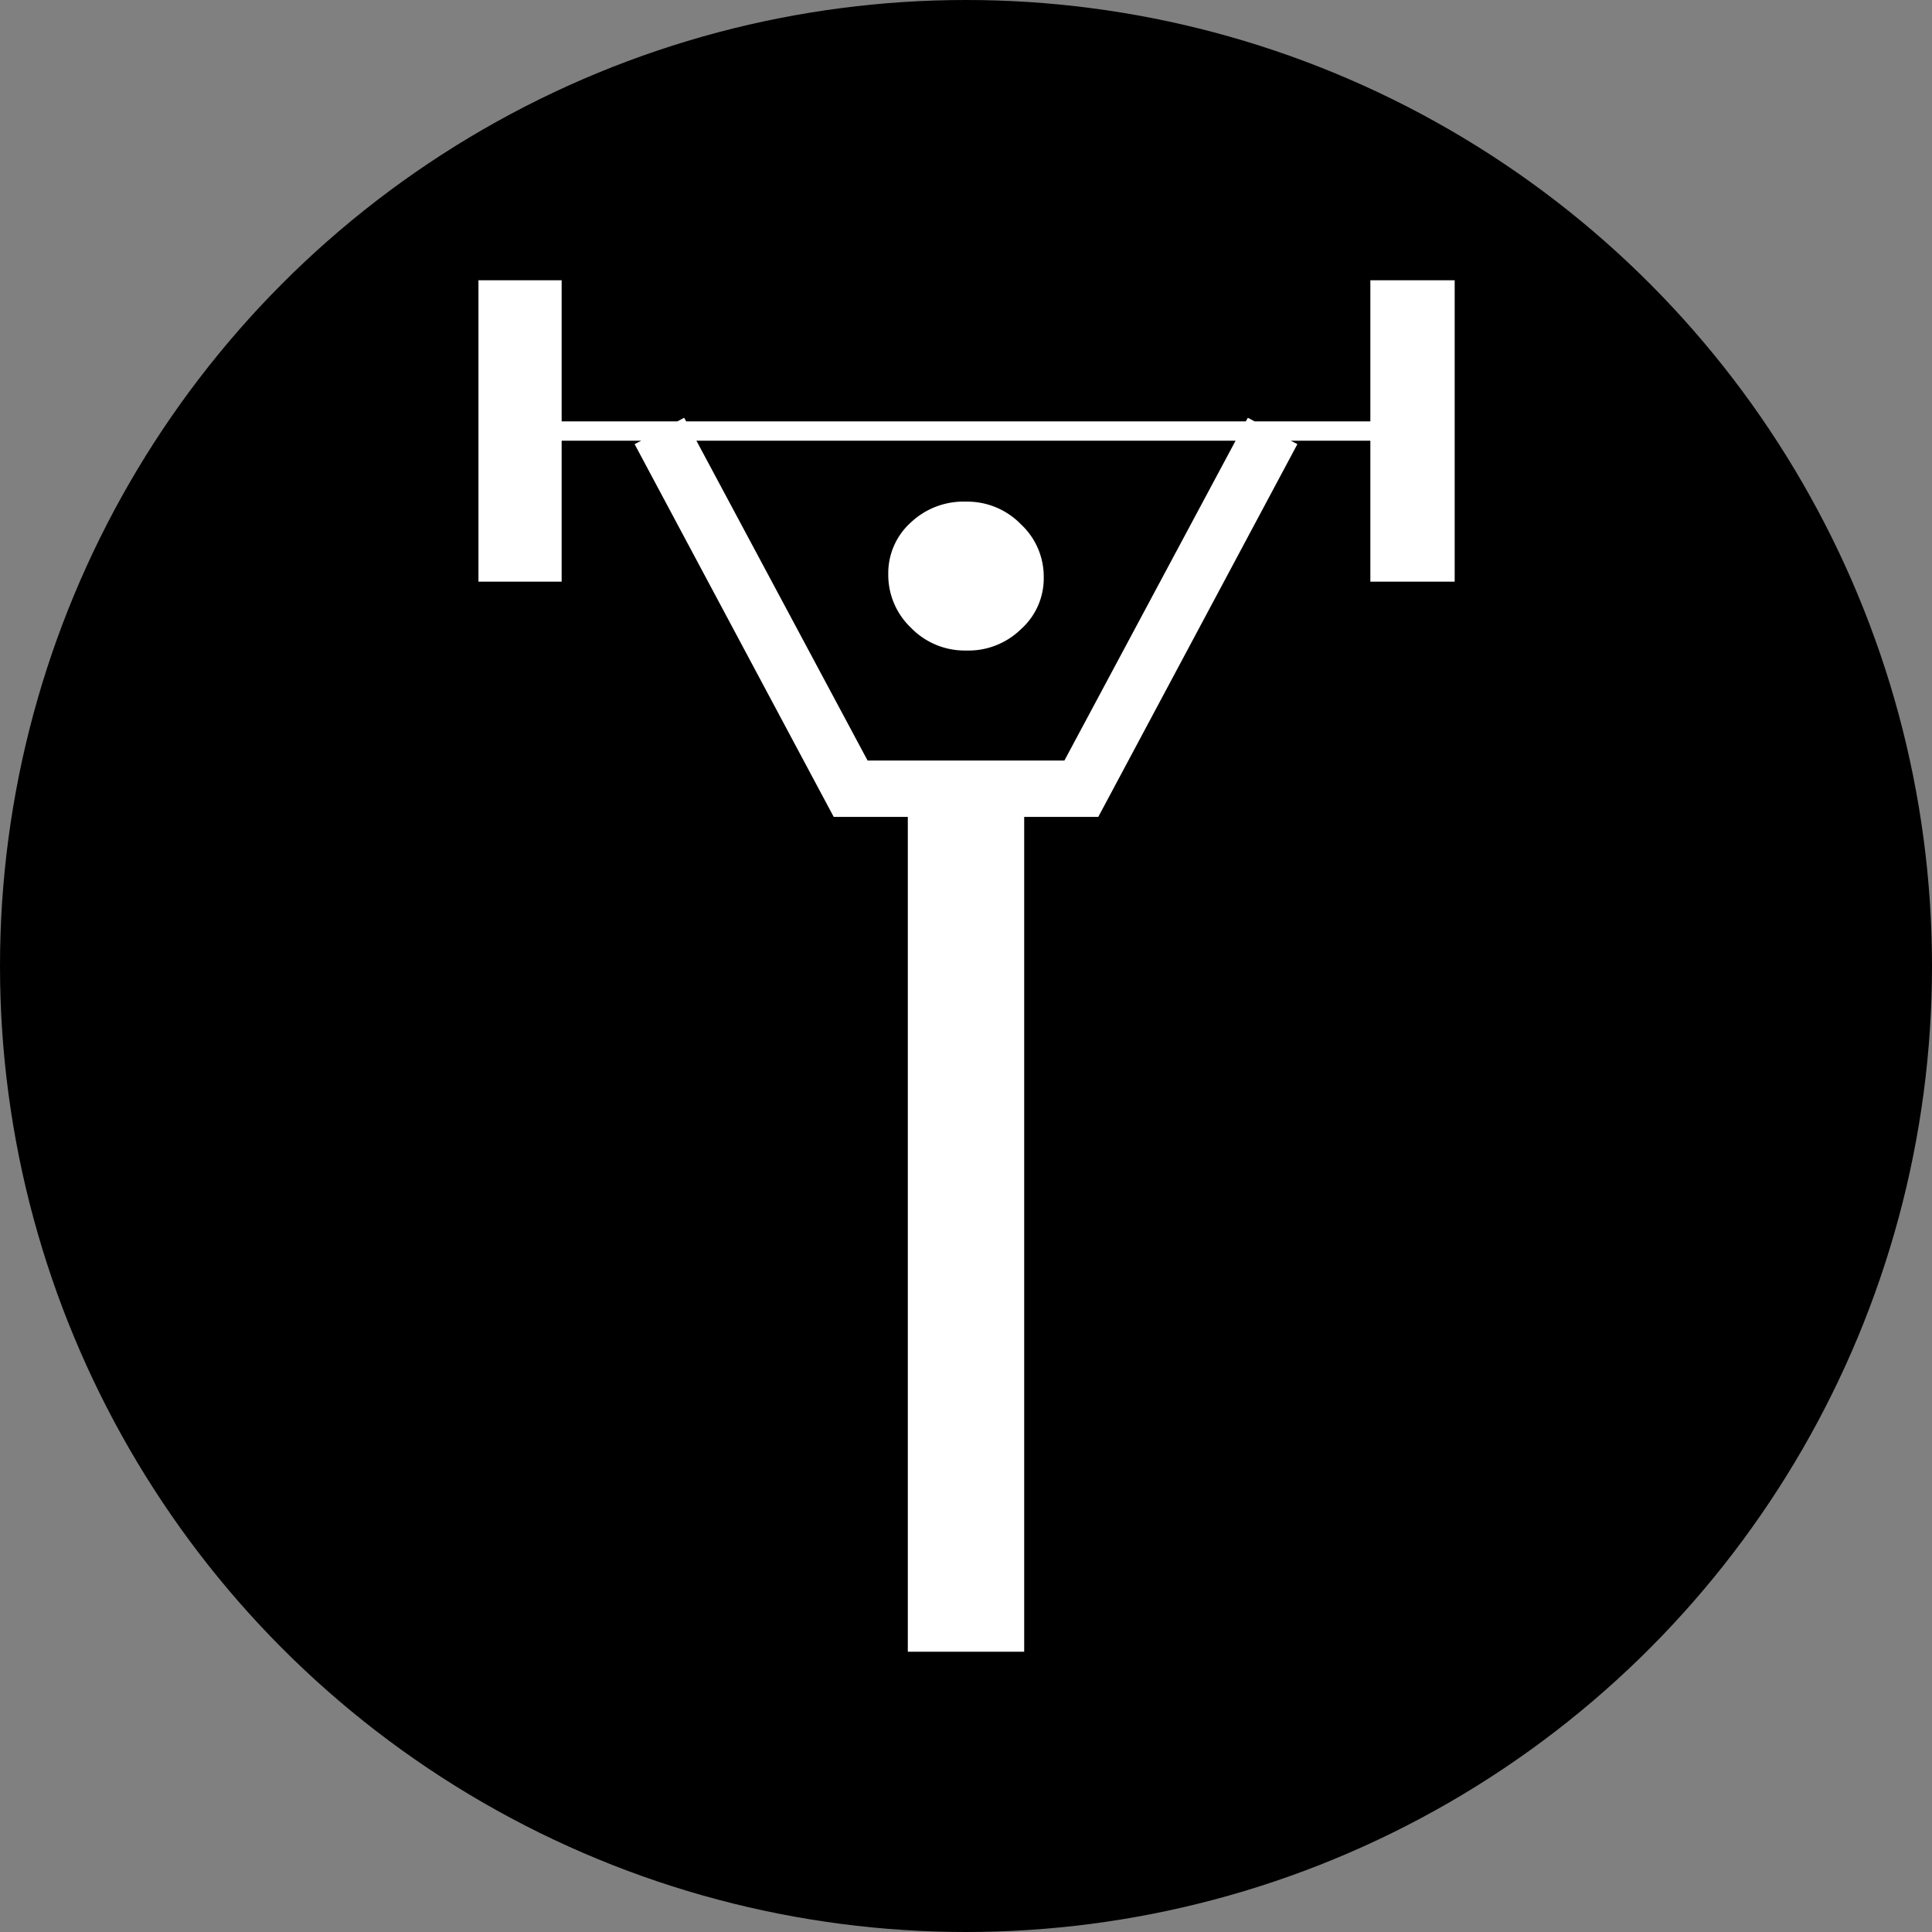 <svg xmlns="http://www.w3.org/2000/svg" viewBox="0 0 85 85"><rect x="0" y="0" width="85" height="85" fill="#808080" stroke="none"/><defs><style>.cls-1{fill:#fff;}</style></defs><title>Recurso 96</title><g id="Capa_2" data-name="Capa 2"><g id="Layer_1" data-name="Layer 1"><circle cx="42.5" cy="42.5" r="42.5"/><path class="cls-1" d="M42.5,28.62a3.31,3.31,0,0,0,2.42-.94,3,3,0,0,0,1-2.29,3.14,3.14,0,0,0-1-2.32,3.29,3.29,0,0,0-2.42-1,3.37,3.37,0,0,0-2.42.91,3,3,0,0,0-1,2.27,3.21,3.21,0,0,0,1,2.37A3.29,3.29,0,0,0,42.5,28.62Z"/><path class="cls-1" d="M60.29,12.33v6.21H55.2l-.3-.16-.09.16H30.19l-.09-.16-.3.16H24.71V12.33H21.05V25.59h3.66v-6.2h3.5l-.29.15,8.76,16.4h3.26V72.67h5.12V35.94h3.26l8.76-16.4-.29-.15h3.5v6.2H64V12.33ZM46.83,33.46H38.17L30.64,19.39H54.36Z"/></g></g></svg>